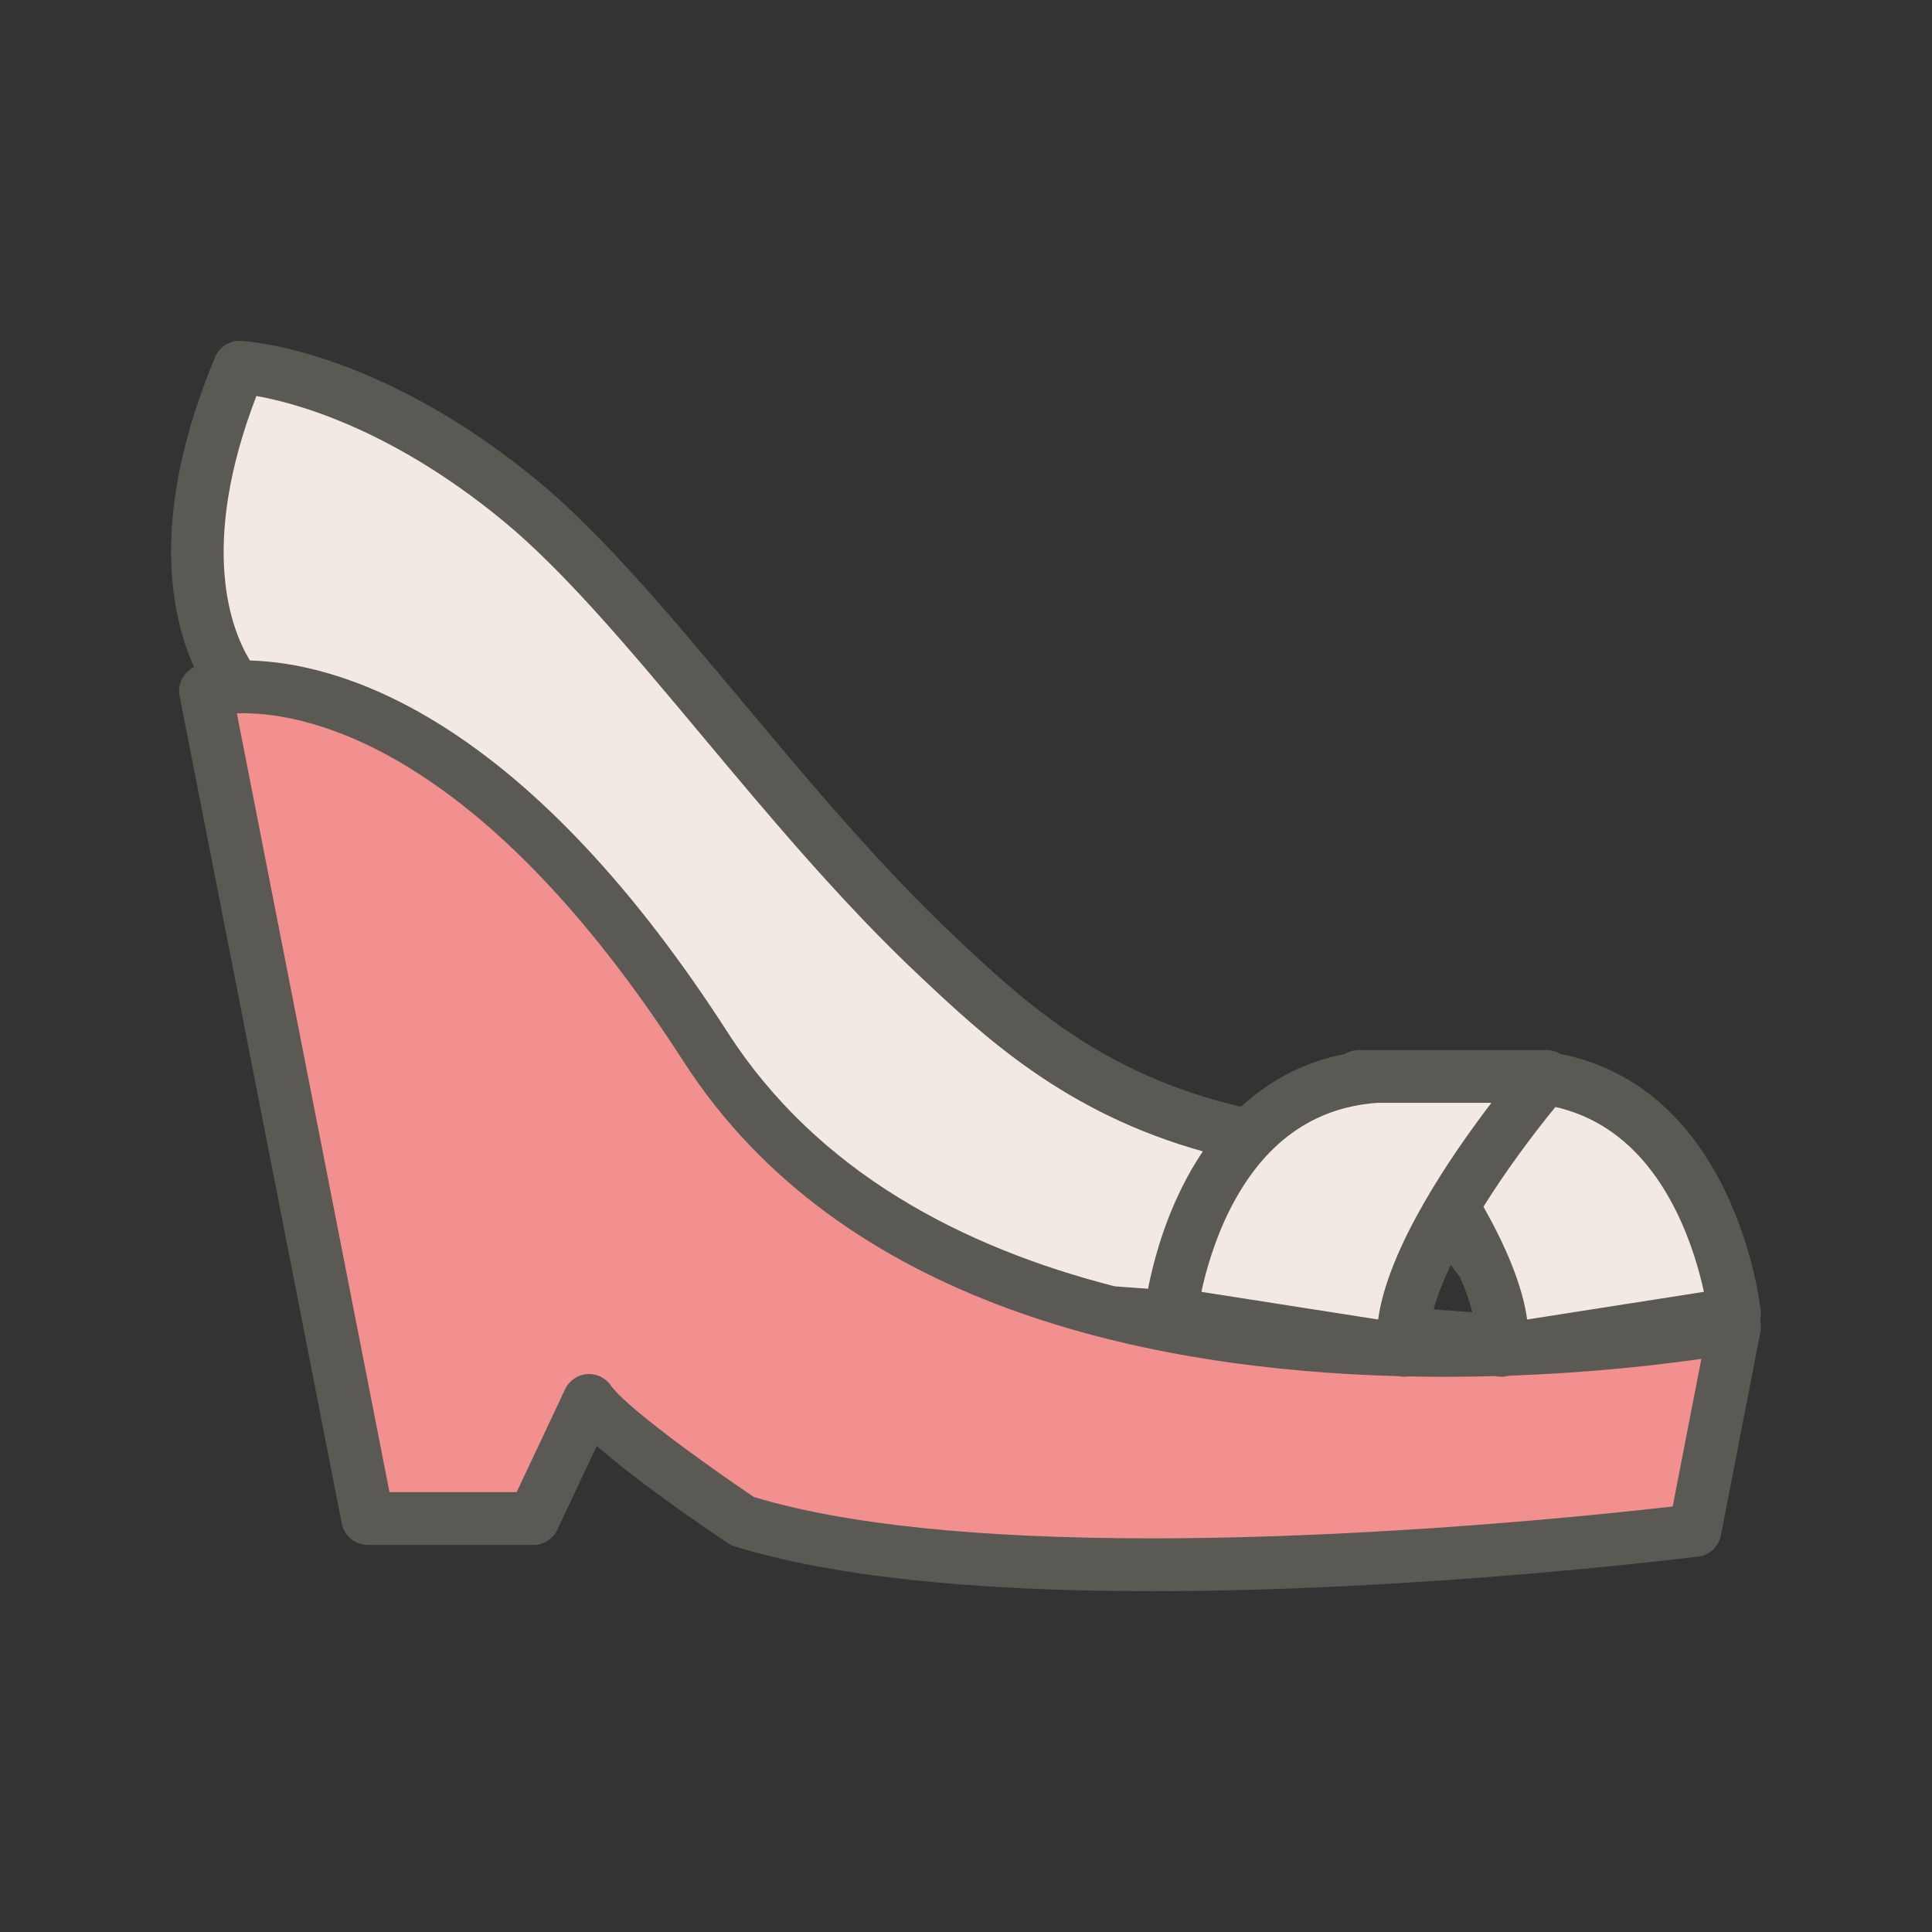 <?xml version="1.0" ?><!DOCTYPE svg  PUBLIC '-//W3C//DTD SVG 1.1//EN'  'http://www.w3.org/Graphics/SVG/1.1/DTD/svg11.dtd'><svg enable-background="new 0 0 512 512" height="512px" id="Wedge" version="1.1" viewBox="0 0 512 512" width="512px" xml:space="preserve" xmlns="http://www.w3.org/2000/svg" xmlns:xlink="http://www.w3.org/1999/xlink"><rect x="0" y="0" width="512" height="512" fill="#333333" stroke="none"/><path d="M294.607,345.844l-0.433-0.109c-48.345-12.365-83.847-35.713-105.52-69.394  c-23.967-37.244-49.167-64.233-74.9-80.216c-20.608-12.801-37.29-15.812-47.654-16.084l-2.717-0.071l-1.418-2.318  c-5.045-8.249-15.016-32.02,1.313-74.5l1.477-3.843l4.055,0.711c9.989,1.753,36.569,8.577,67.553,34.023  c16.755,13.76,34.52,35.005,53.328,57.499c18.156,21.713,36.919,44.154,57.567,63.58c16.726,15.734,37.54,35.318,72.859,45.189  l6.682,1.867l-3.886,5.748c-1.895,2.803-3.666,5.859-5.265,9.084c-4.814,9.711-7.275,19.213-8.492,25.473l-0.846,4.354  L294.607,345.844z" fill="#F2EAE2"/><path d="M305.341,412.68c-46.479,0-82.479-3.758-107-11.172l-0.717-0.217l-0.622-0.418  c-0.335-0.226-33.613-22.617-39.247-30.873c-0.373-0.547-0.992-0.873-1.656-0.873c-0.052,0-0.105,0.002-0.158,0.006  c-0.71,0.057-1.343,0.494-1.648,1.142l-14.205,30.152H99.096L56.733,184.258l5.856-0.208c0.593-0.021,1.22-0.033,1.882-0.033  c18.045,0,65.939,9.207,120.818,94.489c41.262,64.121,123.648,79.547,185.495,81.197l0.319,0.008l0.725,0.113  c0.104,0.016,0.209,0.023,0.313,0.023c0.053,0,0.137-0.003,0.318-0.029l0.42-0.063l0.425,0.009c3.175,0.067,6.403,0.101,9.596,0.101  c4.349,0,8.803-0.063,13.237-0.185l0.617-0.018l0.604,0.133c0.157,0.036,0.302,0.053,0.43,0.053c0.104,0,0.209-0.008,0.314-0.024  l1.654-0.259l0.298-0.01c21.64-0.773,39.194-2.819,50.108-4.4l6.967-1.008l-9.638,49.627l-3.637,0.42  C426.632,406.184,365.737,412.678,305.341,412.68z" fill="#F28F8F"/><path d="M399.757,350.36c-1.043-7.605-4.738-17.065-10.982-28.116l-1.467-2.594l1.584-2.523  c5.606-8.935,12.516-18.502,19.453-26.942l1.965-2.39l3.014,0.691c15.122,3.463,26.964,13.539,35.197,29.946  c4.318,8.606,6.689,17.184,7.918,22.864l1.12,5.178l-57.108,8.934L399.757,350.36z" fill="#F2EAE2"/><path d="M312.372,346.475l1.119-5.178c1.229-5.682,3.601-14.26,7.918-22.863  c9.71-19.352,24.266-29.834,43.264-31.154l0.172-0.012h40.506l-6.143,8.035c-9.777,12.795-26.553,36.96-29.035,55.058l-0.692,5.048  L312.372,346.475z" fill="#F2EAE2"/><path d="M466.624,347.438c-0.07-0.662-1.797-16.377-9.863-32.648c-9.771-19.709-24.621-31.844-43.248-35.485  c-1.078-0.659-2.332-1.036-3.648-1.036h-4.719h-40.361h-4.719c-1.316,0-2.57,0.377-3.648,1.036  c-10.444,2.042-19.699,6.759-27.538,13.979c-36.993-8.558-57.858-28.164-75.454-44.717c-20.257-19.058-38.847-41.291-56.824-62.791  c-19.088-22.829-37.117-44.391-54.526-58.688c-42.284-34.725-76.836-36.693-78.287-36.76c-2.923-0.126-5.643,1.578-6.778,4.288  c-17.458,41.679-11.806,68.42-5.575,82.171c-2.83,1.359-4.459,4.48-3.838,7.649l42.984,219.338c0.644,3.284,3.522,5.653,6.869,5.653  h43.907c2.71,0,5.177-1.565,6.333-4.017l10.463-22.211c11.436,10.044,30.146,22.688,34.713,25.734  c0.56,0.373,1.169,0.664,1.812,0.864c25.408,7.885,62.642,11.882,110.665,11.882c71.778-0.002,143.999-9.072,144.721-9.164  c2.998-0.381,5.413-2.643,5.989-5.609l10.484-53.982c0.197-1.021,0.151-2.053-0.095-3.033  C466.64,349.109,466.713,348.283,466.624,347.438z M199.789,396.721c-13.885-9.32-34.313-24.277-37.904-29.539  c-1.416-2.074-3.837-3.23-6.336-3.033c-2.503,0.199-4.708,1.723-5.778,3.995l-12.853,27.283h-33.706l-40.444-206.38  c0.537-0.019,1.105-0.03,1.705-0.03c17.225,0,63.067,8.983,116.614,92.194c41.85,65.035,123.798,81.735,189.565,83.49l0.408,0.063  c0.361,0.057,0.723,0.084,1.082,0.084c0.014,0,0.027,0,0.041,0c0.346,0,0.684-0.035,1.018-0.085c3.277,0.069,6.514,0.102,9.7,0.102  c4.591,0,9.056-0.067,13.376-0.187c0.494,0.109,1,0.17,1.512,0.17c0.359,0,0.721-0.027,1.082-0.084l1.363-0.212  c22.186-0.794,40.15-2.929,50.646-4.448l-7.598,39.123c-17.477,2.02-77.866,8.451-137.941,8.453  C259.345,407.68,223.841,403.994,199.789,396.721z M133.19,137.906c16.395,13.464,34.016,34.538,52.671,56.849  c18.242,21.816,37.104,44.376,57.972,64.007c16.983,15.979,38.473,36.172,74.94,46.363c-2.02,2.986-3.89,6.208-5.604,9.664  c-5.158,10.408-7.723,20.581-8.92,26.74l-8.836-0.64c-40.495-10.357-78.837-30.398-102.554-67.255  c-24.372-37.872-50.099-65.38-76.466-81.758c-21.308-13.235-38.776-16.536-50.162-16.834c-4.755-7.775-13.78-29.788,1.714-70.098  C78.12,106.73,103.367,113.414,133.19,137.906z M365.019,292.268h9.676h20.541c-10.912,14.277-27.424,38.516-30.016,57.412  l-46.841-7.326c1.176-5.436,3.425-13.558,7.499-21.678C334.74,303.014,347.908,293.457,365.019,292.268z M386.928,338.479  c1.429,3.284,2.542,6.401,3.259,9.264l-10.25-0.741c0.973-3.6,2.541-7.578,4.547-11.766L386.928,338.479z M451.552,342.354  l-46.841,7.326c-1.273-9.281-5.907-19.85-11.584-29.896c5.981-9.53,12.95-18.968,19.081-26.424  c13.591,3.112,24.287,12.257,31.844,27.315C448.126,328.797,450.376,336.92,451.552,342.354z" fill="#5A5954"/></svg>